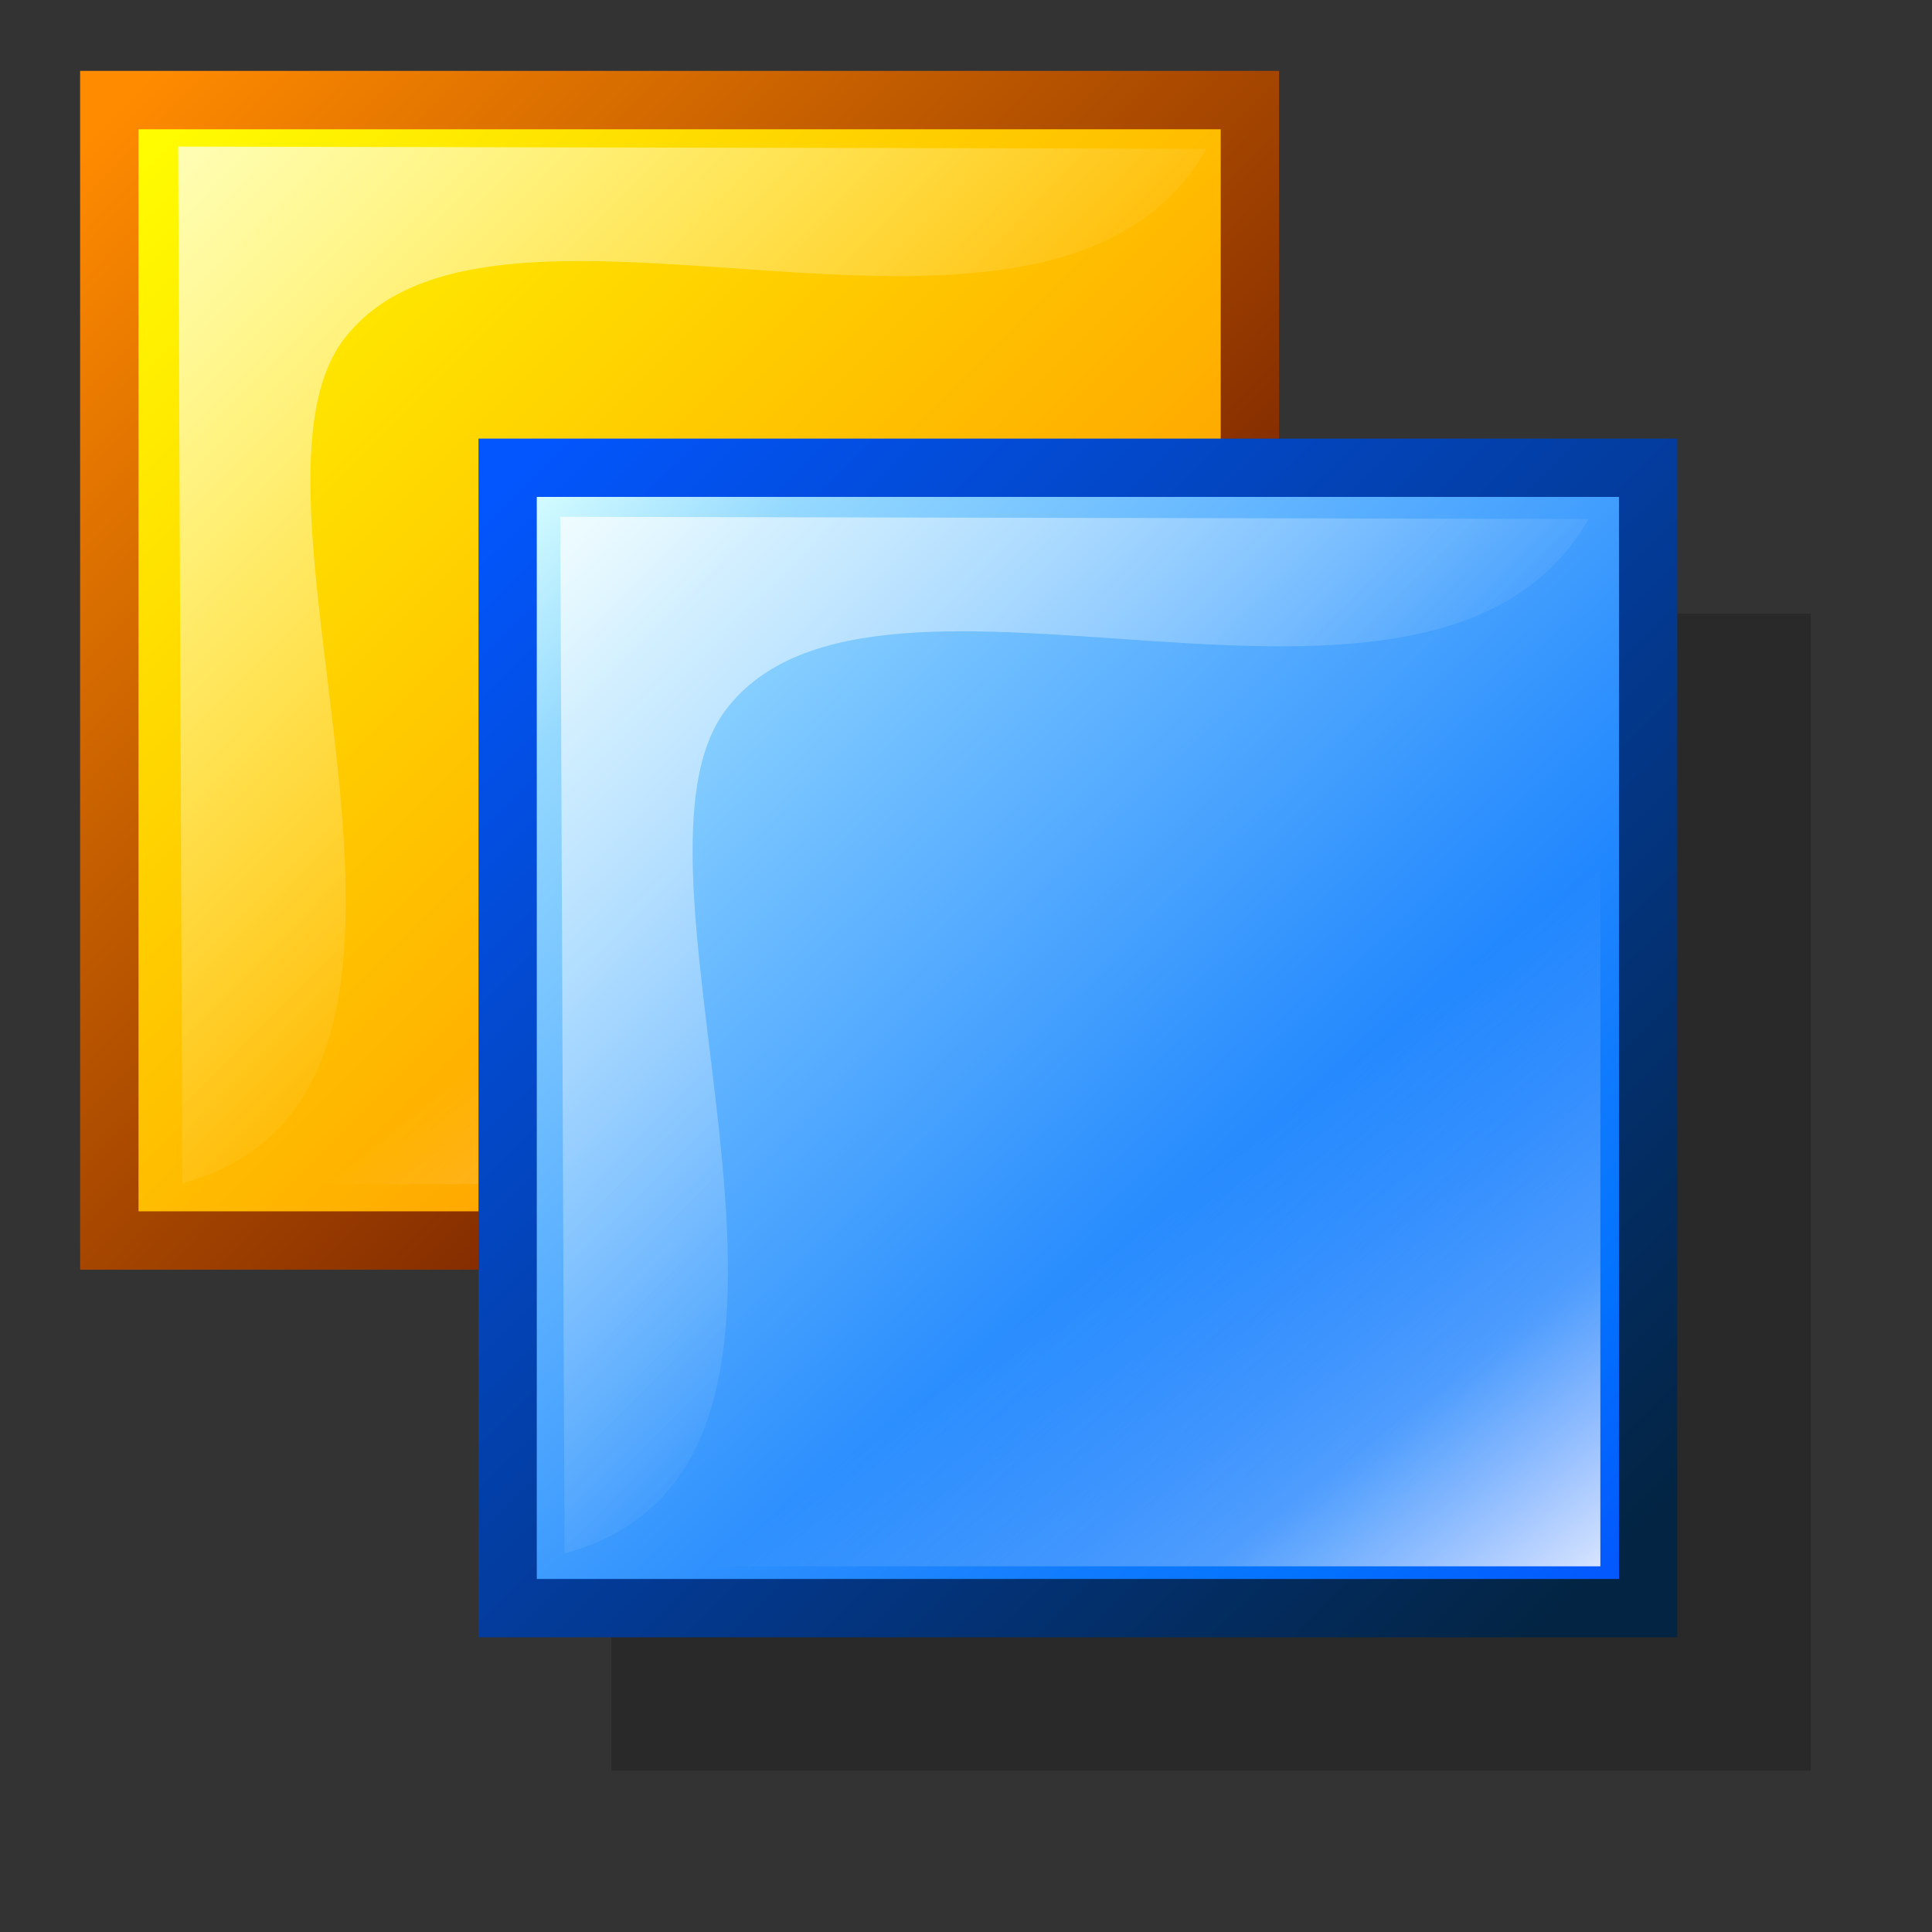 <?xml version="1.0" encoding="UTF-8" standalone="no"?>
<!DOCTYPE svg PUBLIC "-//W3C//DTD SVG 20010904//EN"
"http://www.w3.org/TR/2001/REC-SVG-20010904/DTD/svg10.dtd">
<!-- Created with Inkscape (http://www.inkscape.org/) -->
<svg
   width="300pt"
   height="300pt"
   xmlns="http://www.w3.org/2000/svg"
   xmlns:cc="http://web.resource.org/cc/"
   xmlns:inkscape="http://www.inkscape.org/namespaces/inkscape"
   xmlns:sodipodi="http://sodipodi.sourceforge.net/DTD/sodipodi-0.dtd"
   xmlns:rdf="http://www.w3.org/1999/02/22-rdf-syntax-ns#"
   xmlns:dc="http://purl.org/dc/elements/1.1/"
   xmlns:xlink="http://www.w3.org/1999/xlink"
   id="svg2241"
   sodipodi:version="0.32"
   inkscape:version="0.40"
   sodipodi:docbase="/home/rob/kdeplayground-artwork/oooicons/crystalsvg"
   sodipodi:docname="forward.svg">
  <rect width="100%" height="100%" fill="#333333" stroke="none"/>
  <defs
     id="defs3">
    <linearGradient
       x1="170.343"
       y1="124.795"
       x2="160.783"
       y2="112.495"
       id="linearGradient4852"
       collect="always"
       xlink:href="#light100to25to0"
       gradientUnits="userSpaceOnUse"
       gradientTransform="matrix(0.911,0,0,0.927,13.974,8.081)" />
    <linearGradient
       x1="144.321"
       y1="97.598"
       x2="157.985"
       y2="111.039"
       id="linearGradient4223"
       collect="always"
       xlink:href="#light75to0"
       gradientUnits="userSpaceOnUse"
       gradientTransform="matrix(0.999,0,0,1.001,-8.794,-8.519)" />
    <linearGradient
       x1="144.321"
       y1="97.598"
       x2="157.985"
       y2="111.039"
       id="linearGradient4220"
       collect="always"
       xlink:href="#light75to0"
       gradientUnits="userSpaceOnUse"
       gradientTransform="scale(0.999,1.001)" />
    <linearGradient
       x1="143.333"
       y1="97.023"
       x2="168.555"
       y2="122.392"
       id="linearGradient3594"
       collect="always"
       xlink:href="#bluedarktoblackblue"
       gradientUnits="userSpaceOnUse"
       gradientTransform="scale(1,1)" />
    <linearGradient
       x1="143.523"
       y1="97.135"
       x2="168.677"
       y2="122.914"
       id="linearGradient3593"
       collect="always"
       xlink:href="#bluelignonlinblu"
       gradientUnits="userSpaceOnUse"
       gradientTransform="scale(1,1)" />
    <linearGradient
       x1="170.343"
       y1="124.795"
       x2="160.783"
       y2="112.495"
       id="linearGradient4854"
       collect="always"
       xlink:href="#light100to25to0"
       gradientUnits="userSpaceOnUse"
       gradientTransform="matrix(0.901,0,0,0.906,6.404,1.871)" />
    <linearGradient
       x1="133.995"
       y1="88.918"
       x2="159.742"
       y2="114.288"
       id="linearGradient3564"
       collect="always"
       xlink:href="#orangetoblackorange"
       gradientUnits="userSpaceOnUse"
       gradientTransform="scale(1,1)" />
    <linearGradient
       x1="159.514"
       y1="114.026"
       x2="134.361"
       y2="88.891"
       id="linearGradient4221"
       collect="always"
       xlink:href="#orangetoyelow"
       gradientUnits="userSpaceOnUse"
       gradientTransform="scale(1,1)" />
    <linearGradient
       x1="133.995"
       y1="88.918"
       x2="159.742"
       y2="114.288"
       id="linearGradient6935"
       collect="always"
       xlink:href="#orangetoblackorange"
       gradientUnits="userSpaceOnUse"
       gradientTransform="scale(1,1)" />
    <linearGradient
       x1="159.514"
       y1="114.026"
       x2="134.361"
       y2="88.891"
       id="linearGradient3556"
       collect="always"
       xlink:href="#orangelesstoyelow"
       gradientUnits="userSpaceOnUse"
       gradientTransform="scale(1,1)" />
    <linearGradient
       x1="170.343"
       y1="124.795"
       x2="160.783"
       y2="112.495"
       id="linearGradient5563"
       collect="always"
       xlink:href="#light100to25to0"
       gradientUnits="userSpaceOnUse"
       gradientTransform="matrix(0.911,0,0,0.927,63.974,8.081)" />
    <linearGradient
       x1="144.321"
       y1="97.598"
       x2="157.985"
       y2="111.039"
       id="linearGradient5562"
       collect="always"
       xlink:href="#light75to0"
       gradientUnits="userSpaceOnUse"
       gradientTransform="matrix(0.999,0,0,1.001,41.206,-8.519)" />
    <linearGradient
       x1="170.343"
       y1="124.795"
       x2="160.783"
       y2="112.495"
       id="linearGradient5561"
       collect="always"
       xlink:href="#light100to25to0"
       gradientUnits="userSpaceOnUse"
       gradientTransform="matrix(0.901,0,0,0.906,56.404,1.871)" />
    <linearGradient
       x1="133.995"
       y1="88.918"
       x2="159.742"
       y2="114.288"
       id="linearGradient5560"
       collect="always"
       xlink:href="#orangetoblackorange"
       gradientUnits="userSpaceOnUse"
       gradientTransform="matrix(1,0,0,1,50,2.026853e-14)" />
    <linearGradient
       id="orangetoyelow">
      <stop
         style="stop-color:#ff7d00;stop-opacity:1;"
         offset="0"
         id="stop2661" />
      <stop
         style="stop-color:#ffff00;stop-opacity:1;"
         offset="1"
         id="stop2662" />
    </linearGradient>
    <linearGradient
       x1="159.514"
       y1="114.026"
       x2="134.361"
       y2="88.891"
       id="linearGradient5559"
       collect="always"
       xlink:href="#orangetoyelow"
       gradientUnits="userSpaceOnUse"
       gradientTransform="matrix(1,0,0,1,50,2.026853e-14)" />
    <linearGradient
       x1="133.995"
       y1="88.918"
       x2="159.742"
       y2="114.288"
       id="linearGradient5558"
       collect="always"
       xlink:href="#orangetoblackorange"
       gradientUnits="userSpaceOnUse"
       gradientTransform="matrix(1,0,0,1,50,2.026853e-14)" />
    <linearGradient
       id="orangelesstoyelow">
      <stop
         style="stop-color:#ff7d00;stop-opacity:1;"
         offset="0"
         id="stop2689" />
      <stop
         style="stop-color:#ffbe00;stop-opacity:1;"
         offset="0.254"
         id="stop2690" />
      <stop
         style="stop-color:#ffff00;stop-opacity:1;"
         offset="1"
         id="stop2691" />
    </linearGradient>
    <linearGradient
       x1="159.514"
       y1="114.026"
       x2="134.361"
       y2="88.891"
       id="linearGradient5557"
       collect="always"
       xlink:href="#orangelesstoyelow"
       gradientUnits="userSpaceOnUse"
       gradientTransform="matrix(1,0,0,1,50,2.026853e-14)" />
    <linearGradient
       x1="144.321"
       y1="97.598"
       x2="157.985"
       y2="111.039"
       id="linearGradient5556"
       collect="always"
       xlink:href="#light75to0"
       gradientUnits="userSpaceOnUse"
       gradientTransform="matrix(0.999,0,0,1.001,50,2.026853e-14)" />
    <linearGradient
       x1="143.333"
       y1="97.023"
       x2="168.555"
       y2="122.392"
       id="linearGradient5555"
       collect="always"
       xlink:href="#bluedarktoblackblue"
       gradientUnits="userSpaceOnUse"
       gradientTransform="matrix(1,0,0,1,50,2.026853e-14)" />
    <linearGradient
       x1="143.523"
       y1="97.135"
       x2="168.677"
       y2="122.914"
       id="linearGradient5554"
       collect="always"
       xlink:href="#bluelignonlinblu"
       gradientUnits="userSpaceOnUse"
       gradientTransform="matrix(1,0,0,1,50,2.026853e-14)" />
    <linearGradient
       id="light100to25to0">
      <stop
         style="stop-color:#ffffff;stop-opacity:1;"
         offset="0"
         id="stop2785" />
      <stop
         style="stop-color:#ffffff;stop-opacity:0.287;"
         offset="0.5"
         id="stop2786" />
      <stop
         style="stop-color:#ffffff;stop-opacity:0;"
         offset="1"
         id="stop2787" />
    </linearGradient>
    <linearGradient
       id="light75to0">
      <stop
         style="stop-color:#ffffff;stop-opacity:0.729;"
         offset="0"
         id="stop2769" />
      <stop
         style="stop-color:#ffffff;stop-opacity:0;"
         offset="1"
         id="stop2770" />
    </linearGradient>
    <linearGradient
       id="orangetoblackorange">
      <stop
         style="stop-color:#ff8b00;stop-opacity:1;"
         offset="0"
         id="stop4207" />
      <stop
         style="stop-color:#4d0200;stop-opacity:1;"
         offset="1"
         id="stop4209" />
    </linearGradient>
    <radialGradient
       cx="38.797"
       cy="112.961"
       r="67.359"
       fx="38.797"
       fy="112.961"
       id="bluedarktoblackblue"
       gradientUnits="userSpaceOnUse">
      <stop
         style="stop-color:#0356fe;stop-opacity:1;"
         offset="0"
         id="stop2959" />
      <stop
         style="stop-color:#032442;stop-opacity:1;"
         offset="1"
         id="stop2960" />
    </radialGradient>
    <radialGradient
       cx="38.797"
       cy="112.961"
       r="67.359"
       fx="38.797"
       fy="112.961"
       id="bluelignonlinblu"
       gradientUnits="userSpaceOnUse">
      <stop
         style="stop-color:#d9ffff;stop-opacity:1;"
         offset="0.006"
         id="stop84" />
      <stop
         style="stop-color:#95d9ff;stop-opacity:1;"
         offset="0.135"
         id="stop86" />
      <stop
         style="stop-color:#68b9ff;stop-opacity:1;"
         offset="0.32"
         id="stop88" />
      <stop
         style="stop-color:#3293fe;stop-opacity:1;"
         offset="0.568"
         id="stop90" />
      <stop
         style="stop-color:#107bfe;stop-opacity:1;"
         offset="0.753"
         id="stop92" />
      <stop
         style="stop-color:#0372fe;stop-opacity:1;"
         offset="0.854"
         id="stop94" />
      <stop
         style="stop-color:#0356fe;stop-opacity:1;"
         offset="1"
         id="stop96" />
    </radialGradient>
  </defs>
  <sodipodi:namedview
     id="base"
     pagecolor="#ffffff"
     bordercolor="#666666"
     borderopacity="1.0"
     inkscape:pageopacity="0.0"
     inkscape:pageshadow="2"
     inkscape:zoom="1.0088057"
     inkscape:cx="149.99987"
     inkscape:cy="136.15933"
     inkscape:current-layer="layer1"
     showgrid="false"
     inkscape:grid-bbox="false"
     gridspacingy="1pt"
     gridspacingx="1pt"
     gridoriginy="0pt"
     gridoriginx="0pt"
     inkscape:window-width="816"
     inkscape:window-height="590"
     inkscape:window-x="0"
     inkscape:window-y="206" />
  <g
     id="layer1"
     inkscape:label="Layer 1"
     inkscape:groupmode="layer">
    <path
       style="fill:none;fill-opacity:0.75;fill-rule:evenodd;stroke:#000000;stroke-width:0.25pt;stroke-linecap:butt;stroke-linejoin:miter;stroke-opacity:0;"
       d="M 0.156,0.156 L 0.156,374.844"
       id="path23354" />
    <path
       style="fill:none;fill-opacity:0.75;fill-rule:evenodd;stroke:#000000;stroke-width:0.25pt;stroke-linecap:butt;stroke-linejoin:miter;stroke-opacity:0"
       d="M 374.844,374.844 L 0.156,374.844"
       id="path34703" />
    <g
       transform="matrix(8.998,0,0,8.998,-1182.476,-776.978)"
       id="g5543">
      <rect
         width="26.242"
         height="26.239"
         x="133.932"
         y="88.654"
         style="fill:url(#linearGradient3556);fill-opacity:1;fill-rule:evenodd;stroke:url(#linearGradient6935);stroke-width:1.006pt;stroke-linecap:butt;stroke-linejoin:miter;stroke-opacity:1"
         id="rect1680" />
      <rect
         width="27.594"
         height="26.626"
         x="145.485"
         y="100.468"
         style="fill:#000000;fill-opacity:0.196;fill-rule:evenodd;stroke:none;stroke-width:1.006pt;stroke-linecap:butt;stroke-linejoin:miter;stroke-opacity:1"
         id="rect3565" />
      <rect
         width="26.242"
         height="26.239"
         x="133.932"
         y="88.654"
         style="fill:url(#linearGradient4221);fill-opacity:1;fill-rule:evenodd;stroke:url(#linearGradient3564);stroke-width:1.006pt;stroke-linecap:butt;stroke-linejoin:miter;stroke-opacity:1"
         id="rect3573" />
      <path
         d="M 135.264,89.831 L 158.896,89.831 L 158.896,113.596 L 135.264,113.596 L 135.264,89.831 z "
         style="fill:url(#linearGradient4854);fill-opacity:1;fill-rule:evenodd;stroke:none;stroke-width:1.006pt;stroke-linecap:butt;stroke-linejoin:miter;stroke-opacity:1"
         id="path4853" />
      <rect
         width="26.242"
         height="26.239"
         x="143.096"
         y="97.113"
         style="fill:url(#linearGradient3593);fill-opacity:1;fill-rule:evenodd;stroke:url(#linearGradient3594);stroke-width:1.006pt;stroke-linecap:butt;stroke-linejoin:miter;stroke-opacity:1"
         id="rect1681" />
      <path
         d="M 144.308,98.242 L 144.405,122.094 C 152.005,120.029 145.234,106.507 148.113,102.687 C 151.613,98.042 164.374,104.581 167.969,98.291 L 144.308,98.242 z "
         style="fill:url(#linearGradient4220);fill-opacity:1;fill-rule:evenodd;stroke:none;stroke-width:1.006pt;stroke-linecap:butt;stroke-linejoin:miter;stroke-opacity:1"
         id="rect3595" />
      <path
         d="M 135.515,89.723 L 135.612,113.576 C 143.211,111.51 136.44,97.988 139.319,94.168 C 142.82,89.523 155.581,96.062 159.175,89.772 L 135.515,89.723 z "
         style="fill:url(#linearGradient4223);fill-opacity:1;fill-rule:evenodd;stroke:none;stroke-width:1.006pt;stroke-linecap:butt;stroke-linejoin:miter;stroke-opacity:1"
         id="path4222" />
      <path
         d="M 144.333,98.075 L 168.239,98.075 L 168.239,122.39 L 144.333,122.39 L 144.333,98.075 z "
         style="fill:url(#linearGradient4852);fill-opacity:1;fill-rule:evenodd;stroke:none;stroke-width:1.006pt;stroke-linecap:butt;stroke-linejoin:miter;stroke-opacity:1"
         id="rect4224" />
    </g>
  </g>
</svg>
